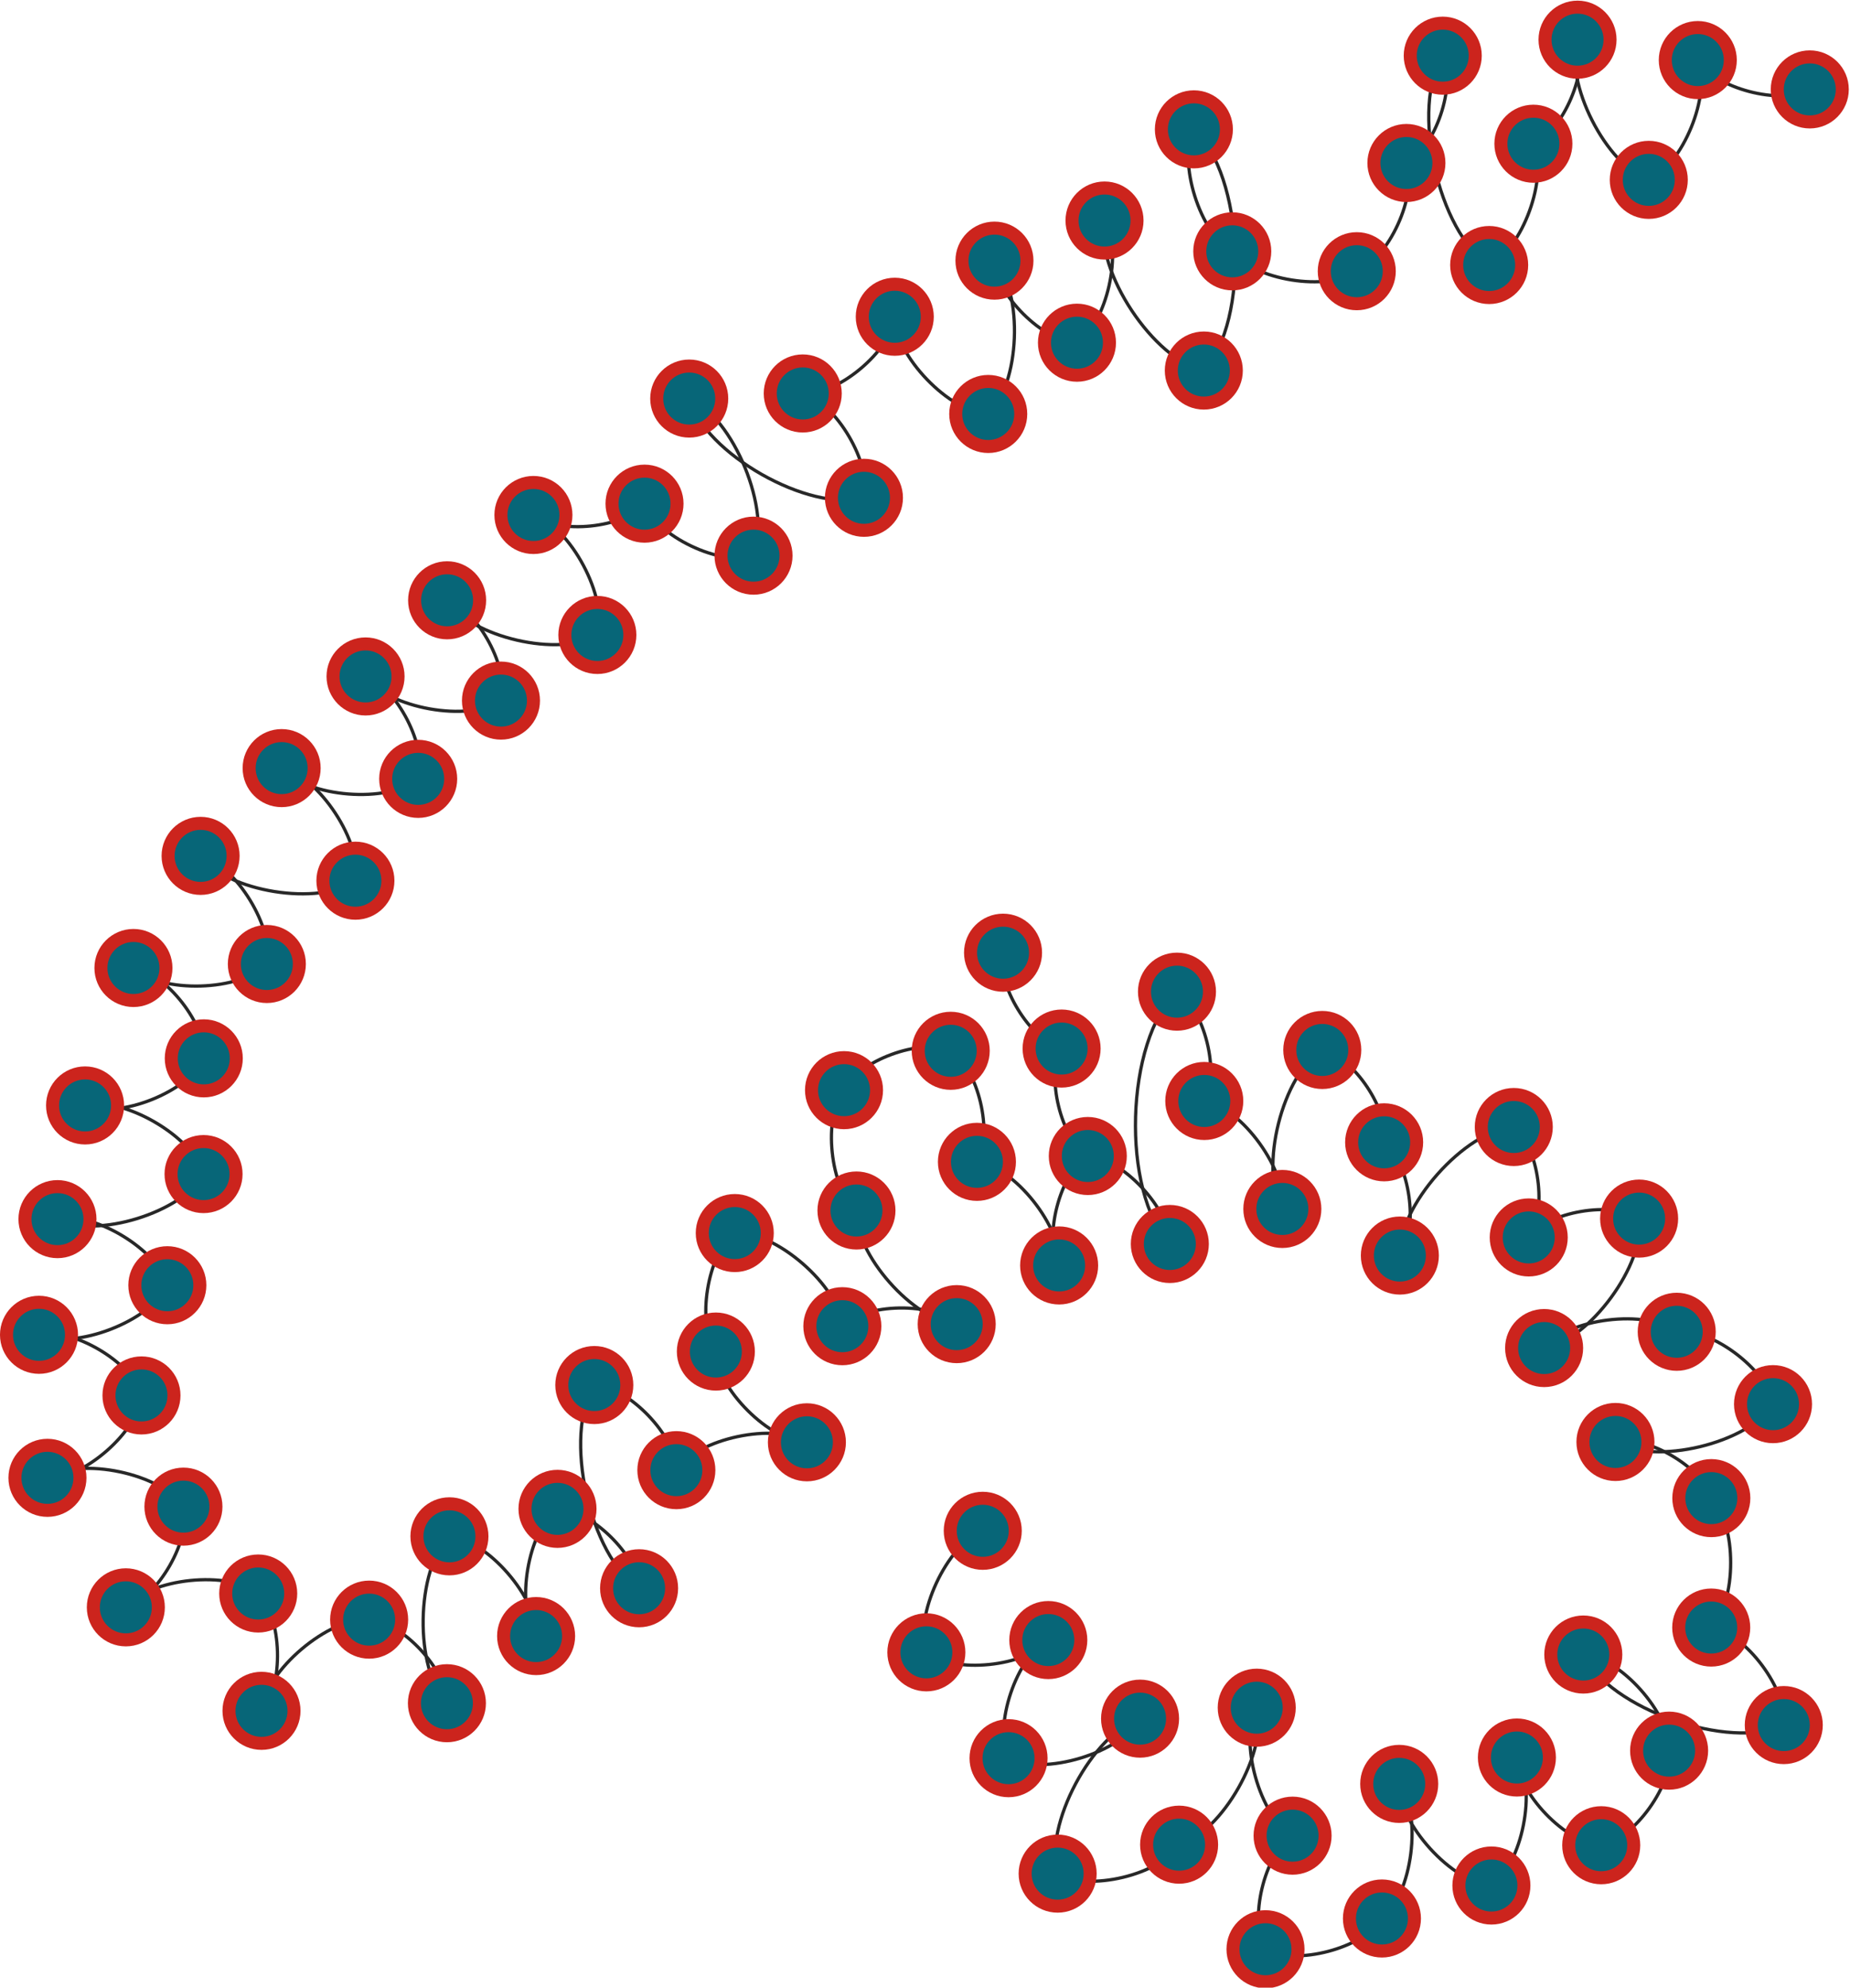 <?xml version="1.0" encoding="UTF-8"?>
<!DOCTYPE svg PUBLIC "-//W3C//DTD SVG 1.1//EN"
    "http://www.w3.org/Graphics/SVG/1.1/DTD/svg11.dtd" >
<svg contentScriptType="text/ecmascript" width="569.0"
     xmlns:xlink="http://www.w3.org/1999/xlink" zoomAndPan="magnify"
     contentStyleType="text/css"
     viewBox="-295 -362 569 611" height="611.0"
     preserveAspectRatio="xMidYMid meet" xmlns="http://www.w3.org/2000/svg"
     version="1.1">
    <g id="edges">
        <path fill="none" stroke-width="1.0"
              d="M 261.627,-334.517 C 252.935,-329.432 232.27,-334.843 227.185,-343.535"
              class="id_0 id_6" stroke-opacity="1.0" stroke="#282828"/>
        <path fill="none" stroke-width="1.0"
              d="M 227.185,-343.535 C 231.535,-333.155 222.491,-311.061 212.111,-306.711"
              class="id_6 id_12" stroke-opacity="1.0" stroke="#282828"/>
        <path fill="none" stroke-width="1.0"
              d="M 212.111,-306.711 C 199.11,-310.947 185.962,-336.802 190.198,-349.803"
              class="id_12 id_14" stroke-opacity="1.0" stroke="#282828"/>
        <path fill="none" stroke-width="1.0"
              d="M 190.198,-349.803 C 193.88,-340.691 185.735,-321.501 176.623,-317.819"
              class="id_14 id_18" stroke-opacity="1.0" stroke="#282828"/>
        <path fill="none" stroke-width="1.0"
              d="M 176.623,-317.819 C 181.359,-307.641 173.198,-285.27 163.02,-280.534"
              class="id_18 id_24" stroke-opacity="1.0" stroke="#282828"/>
        <path fill="none" stroke-width="1.0"
              d="M 163.02,-280.534 C 147.294,-290.549 138.726,-329.161 148.741,-344.887"
              class="id_24 id_27" stroke-opacity="1.0" stroke="#282828"/>
        <path fill="none" stroke-width="1.0"
              d="M 148.741,-344.887 C 153.105,-336.055 146.402,-316.26 137.569,-311.896"
              class="id_27 id_34" stroke-opacity="1.0" stroke="#282828"/>
        <path fill="none" stroke-width="1.0"
              d="M 137.569,-311.896 C 141.168,-302.188 132.006,-282.228 122.299,-278.629"
              class="id_34 id_38" stroke-opacity="1.0" stroke="#282828"/>
        <path fill="none" stroke-width="1.0"
              d="M 122.299,-278.629 C 113.417,-272.193 90.441,-275.86 84.005,-284.741"
              class="id_38 id_42" stroke-opacity="1.0" stroke="#282828"/>
        <path fill="none" stroke-width="1.0"
              d="M 84.005,-284.741 C 74.145,-289.88 67.063,-312.378 72.201,-322.237"
              class="id_42 id_45" stroke-opacity="1.0" stroke="#282828"/>
        <path fill="none" stroke-width="1.0"
              d="M 72.201,-322.237 C 87.64,-308.02 89.472,-263.535 75.254,-248.096"
              class="id_45 id_49" stroke-opacity="1.0" stroke="#282828"/>
        <path fill="none" stroke-width="1.0"
              d="M 75.254,-248.096 C 59.924,-251.21 41.599,-278.878 44.714,-294.209"
              class="id_49 id_53" stroke-opacity="1.0" stroke="#282828"/>
        <path fill="none" stroke-width="1.0"
              d="M 44.714,-294.209 C 50.53,-285.003 45.445,-262.471 36.239,-256.655"
              class="id_53 id_57" stroke-opacity="1.0" stroke="#282828"/>
        <path fill="none" stroke-width="1.0"
              d="M 36.239,-256.655 C 26.119,-256.624 10.892,-271.758 10.861,-281.878"
              class="id_57 id_62" stroke-opacity="1.0" stroke="#282828"/>
        <path fill="none" stroke-width="1.0"
              d="M 10.861,-281.878 C 19.905,-272.07 18.759,-243.791 8.951,-234.747"
              class="id_62 id_66" stroke-opacity="1.0" stroke="#282828"/>
        <path fill="none" stroke-width="1.0"
              d="M 8.951,-234.747 C -2.776,-234.974 -20.024,-252.904 -19.797,-264.63"
              class="id_66 id_71" stroke-opacity="1.0" stroke="#282828"/>
        <path fill="none" stroke-width="1.0"
              d="M -19.797,-264.63 C -20.742,-254.254 -37.724,-240.106 -48.1,-241.051"
              class="id_71 id_75" stroke-opacity="1.0" stroke="#282828"/>
        <path fill="none" stroke-width="1.0"
              d="M -48.1,-241.051 C -37.921,-238.4 -26.627,-219.156 -29.278,-208.977"
              class="id_75 id_78" stroke-opacity="1.0" stroke="#282828"/>
        <path fill="none" stroke-width="1.0"
              d="M -29.278,-208.977 C -46.126,-204.33 -78.369,-222.633 -83.015,-239.482"
              class="id_78 id_82" stroke-opacity="1.0" stroke="#282828"/>
        <path fill="none" stroke-width="1.0"
              d="M -83.015,-239.482 C -69.402,-233.778 -57.538,-204.804 -63.241,-191.191"
              class="id_82 id_87" stroke-opacity="1.0" stroke="#282828"/>
        <path fill="none" stroke-width="1.0"
              d="M -63.241,-191.191 C -73.144,-187.682 -93.26,-197.273 -96.769,-207.175"
              class="id_87 id_91" stroke-opacity="1.0" stroke="#282828"/>
        <path fill="none" stroke-width="1.0"
              d="M -96.769,-207.175 C -102.906,-199.645 -123.406,-197.556 -130.936,-203.693"
              class="id_91 id_94" stroke-opacity="1.0" stroke="#282828"/>
        <path fill="none" stroke-width="1.0"
              d="M -130.936,-203.693 C -119.627,-200.25 -107.829,-178.122 -111.273,-166.813"
              class="id_94 id_97" stroke-opacity="1.0" stroke="#282828"/>
        <path fill="none" stroke-width="1.0"
              d="M -111.273,-166.813 C -122.646,-159.703 -150.372,-166.097 -157.483,-177.471"
              class="id_97 id_99" stroke-opacity="1.0" stroke="#282828"/>
        <path fill="none" stroke-width="1.0"
              d="M -157.483,-177.471 C -148.003,-174.617 -138.064,-156.115 -140.919,-146.636"
              class="id_99 id_98" stroke-opacity="1.0" stroke="#282828"/>
        <path fill="none" stroke-width="1.0"
              d="M -140.919,-146.636 C -150.734,-139.791 -175.725,-144.247 -182.57,-154.062"
              class="id_98 id_96" stroke-opacity="1.0" stroke="#282828"/>
        <path fill="none" stroke-width="1.0"
              d="M -182.57,-154.062 C -173.035,-151.004 -163.322,-132.114 -166.38,-122.58"
              class="id_96 id_95" stroke-opacity="1.0" stroke="#282828"/>
        <path fill="none" stroke-width="1.0"
              d="M -166.38,-122.58 C -175.441,-114.842 -200.639,-116.824 -208.377,-125.884"
              class="id_95 id_93" stroke-opacity="1.0" stroke="#282828"/>
        <path fill="none" stroke-width="1.0"
              d="M -208.377,-125.884 C -196.918,-123.5 -183.304,-102.736 -185.688,-91.277"
              class="id_93 id_90" stroke-opacity="1.0" stroke="#282828"/>
        <path fill="none" stroke-width="1.0"
              d="M -185.688,-91.277 C -196.736,-83.28 -225.306,-87.856 -233.303,-98.905"
              class="id_90 id_92" stroke-opacity="1.0" stroke="#282828"/>
        <path fill="none" stroke-width="1.0"
              d="M -233.303,-98.905 C -222.58,-96.333 -210.353,-76.391 -212.925,-65.668"
              class="id_92 id_88" stroke-opacity="1.0" stroke="#282828"/>
        <path fill="none" stroke-width="1.0"
              d="M -212.925,-65.668 C -220.886,-57.216 -245.506,-56.48 -253.958,-64.442"
              class="id_88 id_89" stroke-opacity="1.0" stroke="#282828"/>
        <path fill="none" stroke-width="1.0"
              d="M -253.958,-64.442 C -244.076,-63.213 -231.095,-46.546 -232.324,-36.664"
              class="id_89 id_86" stroke-opacity="1.0" stroke="#282828"/>
        <path fill="none" stroke-width="1.0"
              d="M -232.324,-36.664 C -236.732,-26.467 -258.638,-17.783 -268.835,-22.19"
              class="id_86 id_85" stroke-opacity="1.0" stroke="#282828"/>
        <path fill="none" stroke-width="1.0"
              d="M -268.835,-22.19 C -257.328,-25.258 -235.464,-12.599 -232.396,-1.091"
              class="id_85 id_84" stroke-opacity="1.0" stroke="#282828"/>
        <path fill="none" stroke-width="1.0"
              d="M -232.396,-1.091 C -238.612,10.665 -265.569,18.975 -277.325,12.759"
              class="id_84 id_83" stroke-opacity="1.0" stroke="#282828"/>
        <path fill="none" stroke-width="1.0"
              d="M -277.325,12.759 C -266.503,10.065 -246.228,22.255 -243.533,33.077"
              class="id_83 id_81" stroke-opacity="1.0" stroke="#282828"/>
        <path fill="none" stroke-width="1.0"
              d="M -243.533,33.077 C -248.38,44.018 -272.061,53.161 -283.002,48.315"
              class="id_81 id_77" stroke-opacity="1.0" stroke="#282828"/>
        <path fill="none" stroke-width="1.0"
              d="M -283.002,48.315 C -272.972,45.739 -254.063,56.922 -251.488,66.953"
              class="id_77 id_79" stroke-opacity="1.0" stroke="#282828"/>
        <path fill="none" stroke-width="1.0"
              d="M -251.488,66.953 C -252.206,77.802 -269.559,93 -280.408,92.281"
              class="id_79 id_80" stroke-opacity="1.0" stroke="#282828"/>
        <path fill="none" stroke-width="1.0"
              d="M -280.408,92.281 C -270.272,85.687 -245.176,91.002 -238.583,101.138"
              class="id_80 id_76" stroke-opacity="1.0" stroke="#282828"/>
        <path fill="none" stroke-width="1.0"
              d="M -238.583,101.138 C -235.935,110.871 -246.563,129.441 -256.296,132.089"
              class="id_76 id_74" stroke-opacity="1.0" stroke="#282828"/>
        <path fill="none" stroke-width="1.0"
              d="M -256.296,132.089 C -249.003,123.096 -224.573,120.547 -215.581,127.841"
              class="id_74 id_73" stroke-opacity="1.0" stroke="#282828"/>
        <path fill="none" stroke-width="1.0"
              d="M -215.581,127.841 C -208.166,134.852 -207.56,156.491 -214.572,163.906"
              class="id_73 id_72" stroke-opacity="1.0" stroke="#282828"/>
        <path fill="none" stroke-width="1.0"
              d="M -214.572,163.906 C -213.557,151.678 -193.693,134.858 -181.465,135.873"
              class="id_72 id_70" stroke-opacity="1.0" stroke="#282828"/>
        <path fill="none" stroke-width="1.0"
              d="M -181.465,135.873 C -171.543,136.227 -157.19,151.642 -157.545,161.564"
              class="id_70 id_69" stroke-opacity="1.0" stroke="#282828"/>
        <path fill="none" stroke-width="1.0"
              d="M -157.545,161.564 C -167.65,151.149 -167.184,120.368 -156.768,110.263"
              class="id_69 id_67" stroke-opacity="1.0" stroke="#282828"/>
        <path fill="none" stroke-width="1.0"
              d="M -156.768,110.263 C -145.305,111.064 -129.311,129.461 -130.112,140.924"
              class="id_67 id_64" stroke-opacity="1.0" stroke="#282828"/>
        <path fill="none" stroke-width="1.0"
              d="M -130.112,140.924 C -136.617,131.787 -132.669,108.325 -123.533,101.82"
              class="id_64 id_65" stroke-opacity="1.0" stroke="#282828"/>
        <path fill="none" stroke-width="1.0"
              d="M -123.533,101.82 C -113.632,101.681 -98.573,116.324 -98.434,126.224"
              class="id_65 id_68" stroke-opacity="1.0" stroke="#282828"/>
        <path fill="none" stroke-width="1.0"
              d="M -98.434,126.224 C -113.682,116.487 -121.949,79.009 -112.212,63.761"
              class="id_68 id_63" stroke-opacity="1.0" stroke="#282828"/>
        <path fill="none" stroke-width="1.0"
              d="M -112.212,63.761 C -101.931,63.946 -86.788,79.644 -86.973,89.925"
              class="id_63 id_59" stroke-opacity="1.0" stroke="#282828"/>
        <path fill="none" stroke-width="1.0"
              d="M -86.973,89.925 C -80.657,80.182 -56.568,75.043 -46.825,81.36"
              class="id_59 id_56" stroke-opacity="1.0" stroke="#282828"/>
        <path fill="none" stroke-width="1.0"
              d="M -46.825,81.36 C -58.004,81.38 -74.805,64.643 -74.825,53.464"
              class="id_56 id_61" stroke-opacity="1.0" stroke="#282828"/>
        <path fill="none" stroke-width="1.0"
              d="M -74.825,53.464 C -80.947,45.016 -77.457,23.161 -69.009,17.04"
              class="id_61 id_60" stroke-opacity="1.0" stroke="#282828"/>
        <path fill="none" stroke-width="1.0"
              d="M -69.009,17.04 C -56.665,16.148 -36.812,33.327 -35.921,45.671"
              class="id_60 id_58" stroke-opacity="1.0" stroke="#282828"/>
        <path fill="none" stroke-width="1.0"
              d="M -35.921,45.671 C -29.014,38.509 -7.91,38.128 -0.749,45.035"
              class="id_58 id_55" stroke-opacity="1.0" stroke="#282828"/>
        <path fill="none" stroke-width="1.0"
              d="M -0.749,45.035 C -13.9,44.215 -32.399,23.258 -31.579,10.106"
              class="id_55 id_54" stroke-opacity="1.0" stroke="#282828"/>
        <path fill="none" stroke-width="1.0"
              d="M -31.579,10.106 C -39.743,3.473 -42.039,-18.722 -35.406,-26.885"
              class="id_54 id_52" stroke-opacity="1.0" stroke="#282828"/>
        <path fill="none" stroke-width="1.0"
              d="M -35.406,-26.885 C -31.263,-35.869 -11.573,-43.13 -2.59,-38.988"
              class="id_52 id_50" stroke-opacity="1.0" stroke="#282828"/>
        <path fill="none" stroke-width="1.0"
              d="M -2.59,-38.988 C 5.849,-33.773 10.686,-13.292 5.471,-4.852"
              class="id_50 id_51" stroke-opacity="1.0" stroke="#282828"/>
        <path fill="none" stroke-width="1.0"
              d="M 5.471,-4.852 C 16.897,-3.539 32.067,15.57 30.754,26.997"
              class="id_51 id_47" stroke-opacity="1.0" stroke="#282828"/>
        <path fill="none" stroke-width="1.0"
              d="M 30.754,26.997 C 25.789,18.505 31.08,-1.681 39.572,-6.646"
              class="id_47 id_44" stroke-opacity="1.0" stroke="#282828"/>
        <path fill="none" stroke-width="1.0"
              d="M 39.572,-6.646 C 31.354,-11.641 26.521,-31.46 31.516,-39.678"
              class="id_44 id_46" stroke-opacity="1.0" stroke="#282828"/>
        <path fill="none" stroke-width="1.0"
              d="M 31.516,-39.678 C 22.021,-41.968 11.213,-59.646 13.503,-69.141"
              class="id_46 id_48" stroke-opacity="1.0" stroke="#282828"/>
        <path fill="none" stroke-width="1.0"
              d="M 39.572,-6.646 C 50.026,-6.284 65.163,9.941 64.801,20.395"
              class="id_44 id_43" stroke-opacity="1.0" stroke="#282828"/>
        <path fill="none" stroke-width="1.0"
              d="M 64.801,20.395 C 49.729,4.444 51.047,-42.09 66.998,-57.162"
              class="id_43 id_41" stroke-opacity="1.0" stroke="#282828"/>
        <path fill="none" stroke-width="1.0"
              d="M 66.998,-57.162 C 75.398,-52.122 80.438,-31.962 75.398,-23.562"
              class="id_41 id_40" stroke-opacity="1.0" stroke="#282828"/>
        <path fill="none" stroke-width="1.0"
              d="M 75.398,-23.562 C 86.838,-21.725 101.243,-1.811 99.406,9.629"
              class="id_40 id_37" stroke-opacity="1.0" stroke="#282828"/>
        <path fill="none" stroke-width="1.0"
              d="M 99.406,9.629 C 92.089,-2.603 99.46,-31.925 111.691,-39.242"
              class="id_37 id_39" stroke-opacity="1.0" stroke="#282828"/>
        <path fill="none" stroke-width="1.0"
              d="M 111.691,-39.242 C 121.174,-37.37 132.589,-20.338 130.717,-10.856"
              class="id_39 id_36" stroke-opacity="1.0" stroke="#282828"/>
        <path fill="none" stroke-width="1.0"
              d="M 130.717,-10.856 C 138.646,-4.86 141.545,16.026 135.55,23.955"
              class="id_36 id_35" stroke-opacity="1.0" stroke="#282828"/>
        <path fill="none" stroke-width="1.0"
              d="M 135.55,23.955 C 134.655,9.044 155.678,-14.666 170.59,-15.561"
              class="id_35 id_33" stroke-opacity="1.0" stroke="#282828"/>
        <path fill="none" stroke-width="1.0"
              d="M 170.59,-15.561 C 178.298,-9.691 181.057,10.677 175.187,18.386"
              class="id_33 id_29" stroke-opacity="1.0" stroke="#282828"/>
        <path fill="none" stroke-width="1.0"
              d="M 175.187,18.386 C 180.82,10.437 201.194,6.962 209.143,12.595"
              class="id_29 id_31" stroke-opacity="1.0" stroke="#282828"/>
        <path fill="none" stroke-width="1.0"
              d="M 209.143,12.595 C 211.257,26.398 193.723,50.272 179.921,52.386"
              class="id_31 id_32" stroke-opacity="1.0" stroke="#282828"/>
        <path fill="none" stroke-width="1.0"
              d="M 179.921,52.386 C 187.078,43.229 211.548,40.229 220.704,47.386"
              class="id_32 id_30" stroke-opacity="1.0" stroke="#282828"/>
        <path fill="none" stroke-width="1.0"
              d="M 220.704,47.386 C 231.077,45.912 248.848,59.261 250.322,69.634"
              class="id_30 id_28" stroke-opacity="1.0" stroke="#282828"/>
        <path fill="none" stroke-width="1.0"
              d="M 250.322,69.634 C 242.954,81.651 213.877,88.626 201.859,81.258"
              class="id_28 id_26" stroke-opacity="1.0" stroke="#282828"/>
        <path fill="none" stroke-width="1.0"
              d="M 201.859,81.258 C 211.21,78.813 228.904,89.17 231.349,98.52"
              class="id_26 id_23" stroke-opacity="1.0" stroke="#282828"/>
        <path fill="none" stroke-width="1.0"
              d="M 231.349,98.52 C 239.3,106.484 239.279,130.355 231.316,138.306"
              class="id_23 id_25" stroke-opacity="1.0" stroke="#282828"/>
        <path fill="none" stroke-width="1.0"
              d="M 231.316,138.306 C 241.774,139.838 255.164,157.824 253.632,168.283"
              class="id_25 id_22" stroke-opacity="1.0" stroke="#282828"/>
        <path fill="none" stroke-width="1.0"
              d="M 253.632,168.283 C 236.963,176.279 199.966,163.269 191.97,146.6"
              class="id_22 id_21" stroke-opacity="1.0" stroke="#282828"/>
        <path fill="none" stroke-width="1.0"
              d="M 191.97,146.6 C 203.158,147.23 218.995,164.958 218.364,176.146"
              class="id_21 id_20" stroke-opacity="1.0" stroke="#282828"/>
        <path fill="none" stroke-width="1.0"
              d="M 218.364,176.146 C 220.003,186.136 207.476,203.58 197.486,205.219"
              class="id_20 id_19" stroke-opacity="1.0" stroke="#282828"/>
        <path fill="none" stroke-width="1.0"
              d="M 197.486,205.219 C 186.906,205.013 171.344,188.834 171.55,178.254"
              class="id_19 id_17" stroke-opacity="1.0" stroke="#282828"/>
        <path fill="none" stroke-width="1.0"
              d="M 171.55,178.254 C 177.851,187.692 173.146,211.3 163.708,217.602"
              class="id_17 id_16" stroke-opacity="1.0" stroke="#282828"/>
        <path fill="none" stroke-width="1.0"
              d="M 163.708,217.602 C 151.79,217.024 134.779,198.281 135.356,186.363"
              class="id_16 id_15" stroke-opacity="1.0" stroke="#282828"/>
        <path fill="none" stroke-width="1.0"
              d="M 135.356,186.363 C 142.567,195.701 139.377,220.526 130.039,227.738"
              class="id_15 id_13" stroke-opacity="1.0" stroke="#282828"/>
        <path fill="none" stroke-width="1.0"
              d="M 130.039,227.738 C 124.767,236.79 103.279,242.461 94.226,237.189"
              class="id_13 id_11" stroke-opacity="1.0" stroke="#282828"/>
        <path fill="none" stroke-width="1.0"
              d="M 94.226,237.189 C 88.91,228.541 93.907,207.595 102.555,202.279"
              class="id_11 id_10" stroke-opacity="1.0" stroke="#282828"/>
        <path fill="none" stroke-width="1.0"
              d="M 102.555,202.279 C 92.482,196.616 85.867,173.013 91.53,162.94"
              class="id_10 id_9" stroke-opacity="1.0" stroke="#282828"/>
        <path fill="none" stroke-width="1.0"
              d="M 91.53,162.94 C 95.177,176.138 80.85,201.404 67.653,205.05"
              class="id_9 id_5" stroke-opacity="1.0" stroke="#282828"/>
        <path fill="none" stroke-width="1.0"
              d="M 67.653,205.05 C 61.962,214.301 39.548,219.641 30.297,213.95"
              class="id_5 id_7" stroke-opacity="1.0" stroke="#282828"/>
        <path fill="none" stroke-width="1.0"
              d="M 30.297,213.95 C 25.839,199.352 41.049,170.766 55.647,166.308"
              class="id_7 id_8" stroke-opacity="1.0" stroke="#282828"/>
        <path fill="none" stroke-width="1.0"
              d="M 55.647,166.308 C 49.988,176.829 25.716,184.123 15.195,178.463"
              class="id_8 id_4" stroke-opacity="1.0" stroke="#282828"/>
        <path fill="none" stroke-width="1.0"
              d="M 15.195,178.463 C 10.378,168.755 17.715,146.967 27.424,142.15"
              class="id_4 id_3" stroke-opacity="1.0" stroke="#282828"/>
        <path fill="none" stroke-width="1.0"
              d="M 27.424,142.15 C 20.678,150.406 -1.823,152.671 -10.079,145.926"
              class="id_3 id_2" stroke-opacity="1.0" stroke="#282828"/>
        <path fill="none" stroke-width="1.0"
              d="M -10.079,145.926 C -14.083,134.986 -3.679,112.568 7.262,108.563"
              class="id_2 id_1" stroke-opacity="1.0" stroke="#282828"/>
    </g>
    <g id="nodes">
        <circle fill-opacity="1.0" fill="#076678" r="10.0" cx="261.627"
                class="id_0" cy="-334.517" stroke="#cc241d"
                stroke-opacity="1.0" stroke-width="4.0"/>
        <circle fill-opacity="1.0" fill="#076678" r="10.0" cx="227.185"
                class="id_6" cy="-343.535" stroke="#cc241d"
                stroke-opacity="1.0" stroke-width="4.0"/>
        <circle fill-opacity="1.0" fill="#076678" r="10.0" cx="212.111"
                class="id_12" cy="-306.711" stroke="#cc241d"
                stroke-opacity="1.0" stroke-width="4.0"/>
        <circle fill-opacity="1.0" fill="#076678" r="10.0" cx="190.198"
                class="id_14" cy="-349.803" stroke="#cc241d"
                stroke-opacity="1.0" stroke-width="4.0"/>
        <circle fill-opacity="1.0" fill="#076678" r="10.0" cx="176.623"
                class="id_18" cy="-317.819" stroke="#cc241d"
                stroke-opacity="1.0" stroke-width="4.0"/>
        <circle fill-opacity="1.0" fill="#076678" r="10.0" cx="163.02"
                class="id_24" cy="-280.534" stroke="#cc241d"
                stroke-opacity="1.0" stroke-width="4.0"/>
        <circle fill-opacity="1.0" fill="#076678" r="10.0" cx="148.741"
                class="id_27" cy="-344.887" stroke="#cc241d"
                stroke-opacity="1.0" stroke-width="4.0"/>
        <circle fill-opacity="1.0" fill="#076678" r="10.0" cx="137.569"
                class="id_34" cy="-311.896" stroke="#cc241d"
                stroke-opacity="1.0" stroke-width="4.0"/>
        <circle fill-opacity="1.0" fill="#076678" r="10.0" cx="122.299"
                class="id_38" cy="-278.629" stroke="#cc241d"
                stroke-opacity="1.0" stroke-width="4.0"/>
        <circle fill-opacity="1.0" fill="#076678" r="10.0" cx="84.005"
                class="id_42" cy="-284.741" stroke="#cc241d"
                stroke-opacity="1.0" stroke-width="4.0"/>
        <circle fill-opacity="1.0" fill="#076678" r="10.0" cx="72.201"
                class="id_45" cy="-322.237" stroke="#cc241d"
                stroke-opacity="1.0" stroke-width="4.0"/>
        <circle fill-opacity="1.0" fill="#076678" r="10.0" cx="75.254"
                class="id_49" cy="-248.096" stroke="#cc241d"
                stroke-opacity="1.0" stroke-width="4.0"/>
        <circle fill-opacity="1.0" fill="#076678" r="10.0" cx="44.714"
                class="id_53" cy="-294.209" stroke="#cc241d"
                stroke-opacity="1.0" stroke-width="4.0"/>
        <circle fill-opacity="1.0" fill="#076678" r="10.0" cx="36.239"
                class="id_57" cy="-256.655" stroke="#cc241d"
                stroke-opacity="1.0" stroke-width="4.0"/>
        <circle fill-opacity="1.0" fill="#076678" r="10.0" cx="10.861"
                class="id_62" cy="-281.878" stroke="#cc241d"
                stroke-opacity="1.0" stroke-width="4.0"/>
        <circle fill-opacity="1.0" fill="#076678" r="10.0" cx="8.951"
                class="id_66" cy="-234.747" stroke="#cc241d"
                stroke-opacity="1.0" stroke-width="4.0"/>
        <circle fill-opacity="1.0" fill="#076678" r="10.0" cx="-19.797"
                class="id_71" cy="-264.63" stroke="#cc241d"
                stroke-opacity="1.0" stroke-width="4.0"/>
        <circle fill-opacity="1.0" fill="#076678" r="10.0" cx="-48.1"
                class="id_75" cy="-241.051" stroke="#cc241d"
                stroke-opacity="1.0" stroke-width="4.0"/>
        <circle fill-opacity="1.0" fill="#076678" r="10.0" cx="-29.278"
                class="id_78" cy="-208.977" stroke="#cc241d"
                stroke-opacity="1.0" stroke-width="4.0"/>
        <circle fill-opacity="1.0" fill="#076678" r="10.0" cx="-83.015"
                class="id_82" cy="-239.482" stroke="#cc241d"
                stroke-opacity="1.0" stroke-width="4.0"/>
        <circle fill-opacity="1.0" fill="#076678" r="10.0" cx="-63.241"
                class="id_87" cy="-191.191" stroke="#cc241d"
                stroke-opacity="1.0" stroke-width="4.0"/>
        <circle fill-opacity="1.0" fill="#076678" r="10.0" cx="-96.769"
                class="id_91" cy="-207.175" stroke="#cc241d"
                stroke-opacity="1.0" stroke-width="4.0"/>
        <circle fill-opacity="1.0" fill="#076678" r="10.0" cx="-130.936"
                class="id_94" cy="-203.693" stroke="#cc241d"
                stroke-opacity="1.0" stroke-width="4.0"/>
        <circle fill-opacity="1.0" fill="#076678" r="10.0" cx="-111.273"
                class="id_97" cy="-166.813" stroke="#cc241d"
                stroke-opacity="1.0" stroke-width="4.0"/>
        <circle fill-opacity="1.0" fill="#076678" r="10.0" cx="-157.483"
                class="id_99" cy="-177.471" stroke="#cc241d"
                stroke-opacity="1.0" stroke-width="4.0"/>
        <circle fill-opacity="1.0" fill="#076678" r="10.0" cx="-140.918"
                class="id_98" cy="-146.636" stroke="#cc241d"
                stroke-opacity="1.0" stroke-width="4.0"/>
        <circle fill-opacity="1.0" fill="#076678" r="10.0" cx="-182.57"
                class="id_96" cy="-154.062" stroke="#cc241d"
                stroke-opacity="1.0" stroke-width="4.0"/>
        <circle fill-opacity="1.0" fill="#076678" r="10.0" cx="-166.38"
                class="id_95" cy="-122.58" stroke="#cc241d"
                stroke-opacity="1.0" stroke-width="4.0"/>
        <circle fill-opacity="1.0" fill="#076678" r="10.0" cx="-208.377"
                class="id_93" cy="-125.884" stroke="#cc241d"
                stroke-opacity="1.0" stroke-width="4.0"/>
        <circle fill-opacity="1.0" fill="#076678" r="10.0" cx="-185.688"
                class="id_90" cy="-91.277" stroke="#cc241d"
                stroke-opacity="1.0" stroke-width="4.0"/>
        <circle fill-opacity="1.0" fill="#076678" r="10.0" cx="-233.303"
                class="id_92" cy="-98.905" stroke="#cc241d"
                stroke-opacity="1.0" stroke-width="4.0"/>
        <circle fill-opacity="1.0" fill="#076678" r="10.0" cx="-212.925"
                class="id_88" cy="-65.668" stroke="#cc241d"
                stroke-opacity="1.0" stroke-width="4.0"/>
        <circle fill-opacity="1.0" fill="#076678" r="10.0" cx="-253.958"
                class="id_89" cy="-64.442" stroke="#cc241d"
                stroke-opacity="1.0" stroke-width="4.0"/>
        <circle fill-opacity="1.0" fill="#076678" r="10.0" cx="-232.324"
                class="id_86" cy="-36.664" stroke="#cc241d"
                stroke-opacity="1.0" stroke-width="4.0"/>
        <circle fill-opacity="1.0" fill="#076678" r="10.0" cx="-268.835"
                class="id_85" cy="-22.19" stroke="#cc241d"
                stroke-opacity="1.0" stroke-width="4.0"/>
        <circle fill-opacity="1.0" fill="#076678" r="10.0" cx="-232.396"
                class="id_84" cy="-1.091" stroke="#cc241d"
                stroke-opacity="1.0" stroke-width="4.0"/>
        <circle fill-opacity="1.0" fill="#076678" r="10.0" cx="-277.325"
                class="id_83" cy="12.759" stroke="#cc241d"
                stroke-opacity="1.0" stroke-width="4.0"/>
        <circle fill-opacity="1.0" fill="#076678" r="10.0" cx="-243.533"
                class="id_81" cy="33.077" stroke="#cc241d"
                stroke-opacity="1.0" stroke-width="4.0"/>
        <circle fill-opacity="1.0" fill="#076678" r="10.0" cx="-283.002"
                class="id_77" cy="48.315" stroke="#cc241d"
                stroke-opacity="1.0" stroke-width="4.0"/>
        <circle fill-opacity="1.0" fill="#076678" r="10.0" cx="-251.488"
                class="id_79" cy="66.953" stroke="#cc241d"
                stroke-opacity="1.0" stroke-width="4.0"/>
        <circle fill-opacity="1.0" fill="#076678" r="10.0" cx="-280.408"
                class="id_80" cy="92.281" stroke="#cc241d"
                stroke-opacity="1.0" stroke-width="4.0"/>
        <circle fill-opacity="1.0" fill="#076678" r="10.0" cx="-238.583"
                class="id_76" cy="101.138" stroke="#cc241d"
                stroke-opacity="1.0" stroke-width="4.0"/>
        <circle fill-opacity="1.0" fill="#076678" r="10.0" cx="-256.296"
                class="id_74" cy="132.089" stroke="#cc241d"
                stroke-opacity="1.0" stroke-width="4.0"/>
        <circle fill-opacity="1.0" fill="#076678" r="10.0" cx="-215.581"
                class="id_73" cy="127.841" stroke="#cc241d"
                stroke-opacity="1.0" stroke-width="4.0"/>
        <circle fill-opacity="1.0" fill="#076678" r="10.0" cx="-214.572"
                class="id_72" cy="163.906" stroke="#cc241d"
                stroke-opacity="1.0" stroke-width="4.0"/>
        <circle fill-opacity="1.0" fill="#076678" r="10.0" cx="-181.465"
                class="id_70" cy="135.873" stroke="#cc241d"
                stroke-opacity="1.0" stroke-width="4.0"/>
        <circle fill-opacity="1.0" fill="#076678" r="10.0" cx="-157.545"
                class="id_69" cy="161.565" stroke="#cc241d"
                stroke-opacity="1.0" stroke-width="4.0"/>
        <circle fill-opacity="1.0" fill="#076678" r="10.0" cx="-156.768"
                class="id_67" cy="110.263" stroke="#cc241d"
                stroke-opacity="1.0" stroke-width="4.0"/>
        <circle fill-opacity="1.0" fill="#076678" r="10.0" cx="-130.112"
                class="id_64" cy="140.924" stroke="#cc241d"
                stroke-opacity="1.0" stroke-width="4.0"/>
        <circle fill-opacity="1.0" fill="#076678" r="10.0" cx="-123.533"
                class="id_65" cy="101.82" stroke="#cc241d"
                stroke-opacity="1.0" stroke-width="4.0"/>
        <circle fill-opacity="1.0" fill="#076678" r="10.0" cx="-98.434"
                class="id_68" cy="126.224" stroke="#cc241d"
                stroke-opacity="1.0" stroke-width="4.0"/>
        <circle fill-opacity="1.0" fill="#076678" r="10.0" cx="-112.212"
                class="id_63" cy="63.761" stroke="#cc241d"
                stroke-opacity="1.0" stroke-width="4.0"/>
        <circle fill-opacity="1.0" fill="#076678" r="10.0" cx="-86.973"
                class="id_59" cy="89.925" stroke="#cc241d"
                stroke-opacity="1.0" stroke-width="4.0"/>
        <circle fill-opacity="1.0" fill="#076678" r="10.0" cx="-46.825"
                class="id_56" cy="81.36" stroke="#cc241d"
                stroke-opacity="1.0" stroke-width="4.0"/>
        <circle fill-opacity="1.0" fill="#076678" r="10.0" cx="-74.825"
                class="id_61" cy="53.464" stroke="#cc241d"
                stroke-opacity="1.0" stroke-width="4.0"/>
        <circle fill-opacity="1.0" fill="#076678" r="10.0" cx="-69.009"
                class="id_60" cy="17.04" stroke="#cc241d"
                stroke-opacity="1.0" stroke-width="4.0"/>
        <circle fill-opacity="1.0" fill="#076678" r="10.0" cx="-35.921"
                class="id_58" cy="45.671" stroke="#cc241d"
                stroke-opacity="1.0" stroke-width="4.0"/>
        <circle fill-opacity="1.0" fill="#076678" r="10.0" cx="-0.749"
                class="id_55" cy="45.035" stroke="#cc241d"
                stroke-opacity="1.0" stroke-width="4.0"/>
        <circle fill-opacity="1.0" fill="#076678" r="10.0" cx="-31.579"
                class="id_54" cy="10.106" stroke="#cc241d"
                stroke-opacity="1.0" stroke-width="4.0"/>
        <circle fill-opacity="1.0" fill="#076678" r="10.0" cx="-35.406"
                class="id_52" cy="-26.885" stroke="#cc241d"
                stroke-opacity="1.0" stroke-width="4.0"/>
        <circle fill-opacity="1.0" fill="#076678" r="10.0" cx="-2.59"
                class="id_50" cy="-38.988" stroke="#cc241d"
                stroke-opacity="1.0" stroke-width="4.0"/>
        <circle fill-opacity="1.0" fill="#076678" r="10.0" cx="5.471"
                class="id_51" cy="-4.852" stroke="#cc241d"
                stroke-opacity="1.0" stroke-width="4.0"/>
        <circle fill-opacity="1.0" fill="#076678" r="10.0" cx="30.754"
                class="id_47" cy="26.997" stroke="#cc241d"
                stroke-opacity="1.0" stroke-width="4.0"/>
        <circle fill-opacity="1.0" fill="#076678" r="10.0" cx="39.572"
                class="id_44" cy="-6.646" stroke="#cc241d"
                stroke-opacity="1.0" stroke-width="4.0"/>
        <circle fill-opacity="1.0" fill="#076678" r="10.0" cx="31.516"
                class="id_46" cy="-39.678" stroke="#cc241d"
                stroke-opacity="1.0" stroke-width="4.0"/>
        <circle fill-opacity="1.0" fill="#076678" r="10.0" cx="13.503"
                class="id_48" cy="-69.141" stroke="#cc241d"
                stroke-opacity="1.0" stroke-width="4.0"/>
        <circle fill-opacity="1.0" fill="#076678" r="10.0" cx="64.801"
                class="id_43" cy="20.395" stroke="#cc241d"
                stroke-opacity="1.0" stroke-width="4.0"/>
        <circle fill-opacity="1.0" fill="#076678" r="10.0" cx="66.998"
                class="id_41" cy="-57.162" stroke="#cc241d"
                stroke-opacity="1.0" stroke-width="4.0"/>
        <circle fill-opacity="1.0" fill="#076678" r="10.0" cx="75.398"
                class="id_40" cy="-23.562" stroke="#cc241d"
                stroke-opacity="1.0" stroke-width="4.0"/>
        <circle fill-opacity="1.0" fill="#076678" r="10.0" cx="99.406"
                class="id_37" cy="9.629" stroke="#cc241d"
                stroke-opacity="1.0" stroke-width="4.0"/>
        <circle fill-opacity="1.0" fill="#076678" r="10.0" cx="111.691"
                class="id_39" cy="-39.242" stroke="#cc241d"
                stroke-opacity="1.0" stroke-width="4.0"/>
        <circle fill-opacity="1.0" fill="#076678" r="10.0" cx="130.717"
                class="id_36" cy="-10.856" stroke="#cc241d"
                stroke-opacity="1.0" stroke-width="4.0"/>
        <circle fill-opacity="1.0" fill="#076678" r="10.0" cx="135.55"
                class="id_35" cy="23.955" stroke="#cc241d"
                stroke-opacity="1.0" stroke-width="4.0"/>
        <circle fill-opacity="1.0" fill="#076678" r="10.0" cx="170.59"
                class="id_33" cy="-15.561" stroke="#cc241d"
                stroke-opacity="1.0" stroke-width="4.0"/>
        <circle fill-opacity="1.0" fill="#076678" r="10.0" cx="175.187"
                class="id_29" cy="18.386" stroke="#cc241d"
                stroke-opacity="1.0" stroke-width="4.0"/>
        <circle fill-opacity="1.0" fill="#076678" r="10.0" cx="209.143"
                class="id_31" cy="12.595" stroke="#cc241d"
                stroke-opacity="1.0" stroke-width="4.0"/>
        <circle fill-opacity="1.0" fill="#076678" r="10.0" cx="179.921"
                class="id_32" cy="52.386" stroke="#cc241d"
                stroke-opacity="1.0" stroke-width="4.0"/>
        <circle fill-opacity="1.0" fill="#076678" r="10.0" cx="220.704"
                class="id_30" cy="47.386" stroke="#cc241d"
                stroke-opacity="1.0" stroke-width="4.0"/>
        <circle fill-opacity="1.0" fill="#076678" r="10.0" cx="250.322"
                class="id_28" cy="69.634" stroke="#cc241d"
                stroke-opacity="1.0" stroke-width="4.0"/>
        <circle fill-opacity="1.0" fill="#076678" r="10.0" cx="201.859"
                class="id_26" cy="81.258" stroke="#cc241d"
                stroke-opacity="1.0" stroke-width="4.0"/>
        <circle fill-opacity="1.0" fill="#076678" r="10.0" cx="231.349"
                class="id_23" cy="98.52" stroke="#cc241d"
                stroke-opacity="1.0" stroke-width="4.0"/>
        <circle fill-opacity="1.0" fill="#076678" r="10.0" cx="231.316"
                class="id_25" cy="138.306" stroke="#cc241d"
                stroke-opacity="1.0" stroke-width="4.0"/>
        <circle fill-opacity="1.0" fill="#076678" r="10.0" cx="253.632"
                class="id_22" cy="168.283" stroke="#cc241d"
                stroke-opacity="1.0" stroke-width="4.0"/>
        <circle fill-opacity="1.0" fill="#076678" r="10.0" cx="191.97"
                class="id_21" cy="146.6" stroke="#cc241d"
                stroke-opacity="1.0" stroke-width="4.0"/>
        <circle fill-opacity="1.0" fill="#076678" r="10.0" cx="218.364"
                class="id_20" cy="176.146" stroke="#cc241d"
                stroke-opacity="1.0" stroke-width="4.0"/>
        <circle fill-opacity="1.0" fill="#076678" r="10.0" cx="197.486"
                class="id_19" cy="205.219" stroke="#cc241d"
                stroke-opacity="1.0" stroke-width="4.0"/>
        <circle fill-opacity="1.0" fill="#076678" r="10.0" cx="171.55"
                class="id_17" cy="178.254" stroke="#cc241d"
                stroke-opacity="1.0" stroke-width="4.0"/>
        <circle fill-opacity="1.0" fill="#076678" r="10.0" cx="163.708"
                class="id_16" cy="217.602" stroke="#cc241d"
                stroke-opacity="1.0" stroke-width="4.0"/>
        <circle fill-opacity="1.0" fill="#076678" r="10.0" cx="135.356"
                class="id_15" cy="186.363" stroke="#cc241d"
                stroke-opacity="1.0" stroke-width="4.0"/>
        <circle fill-opacity="1.0" fill="#076678" r="10.0" cx="130.039"
                class="id_13" cy="227.738" stroke="#cc241d"
                stroke-opacity="1.0" stroke-width="4.0"/>
        <circle fill-opacity="1.0" fill="#076678" r="10.0" cx="94.226"
                class="id_11" cy="237.189" stroke="#cc241d"
                stroke-opacity="1.0" stroke-width="4.0"/>
        <circle fill-opacity="1.0" fill="#076678" r="10.0" cx="102.555"
                class="id_10" cy="202.279" stroke="#cc241d"
                stroke-opacity="1.0" stroke-width="4.0"/>
        <circle fill-opacity="1.0" fill="#076678" r="10.0" cx="91.53"
                class="id_9" cy="162.94" stroke="#cc241d"
                stroke-opacity="1.0" stroke-width="4.0"/>
        <circle fill-opacity="1.0" fill="#076678" r="10.0" cx="67.653"
                class="id_5" cy="205.05" stroke="#cc241d"
                stroke-opacity="1.0" stroke-width="4.0"/>
        <circle fill-opacity="1.0" fill="#076678" r="10.0" cx="30.297"
                class="id_7" cy="213.95" stroke="#cc241d"
                stroke-opacity="1.0" stroke-width="4.0"/>
        <circle fill-opacity="1.0" fill="#076678" r="10.0" cx="55.647"
                class="id_8" cy="166.308" stroke="#cc241d"
                stroke-opacity="1.0" stroke-width="4.0"/>
        <circle fill-opacity="1.0" fill="#076678" r="10.0" cx="15.195"
                class="id_4" cy="178.463" stroke="#cc241d"
                stroke-opacity="1.0" stroke-width="4.0"/>
        <circle fill-opacity="1.0" fill="#076678" r="10.0" cx="27.424"
                class="id_3" cy="142.15" stroke="#cc241d"
                stroke-opacity="1.0" stroke-width="4.0"/>
        <circle fill-opacity="1.0" fill="#076678" r="10.0" cx="-10.079"
                class="id_2" cy="145.926" stroke="#cc241d"
                stroke-opacity="1.0" stroke-width="4.0"/>
        <circle fill-opacity="1.0" fill="#076678" r="10.0" cx="7.262"
                class="id_1" cy="108.563" stroke="#cc241d" stroke-opacity="1.0"
                stroke-width="4.0"/>
    </g>
</svg>